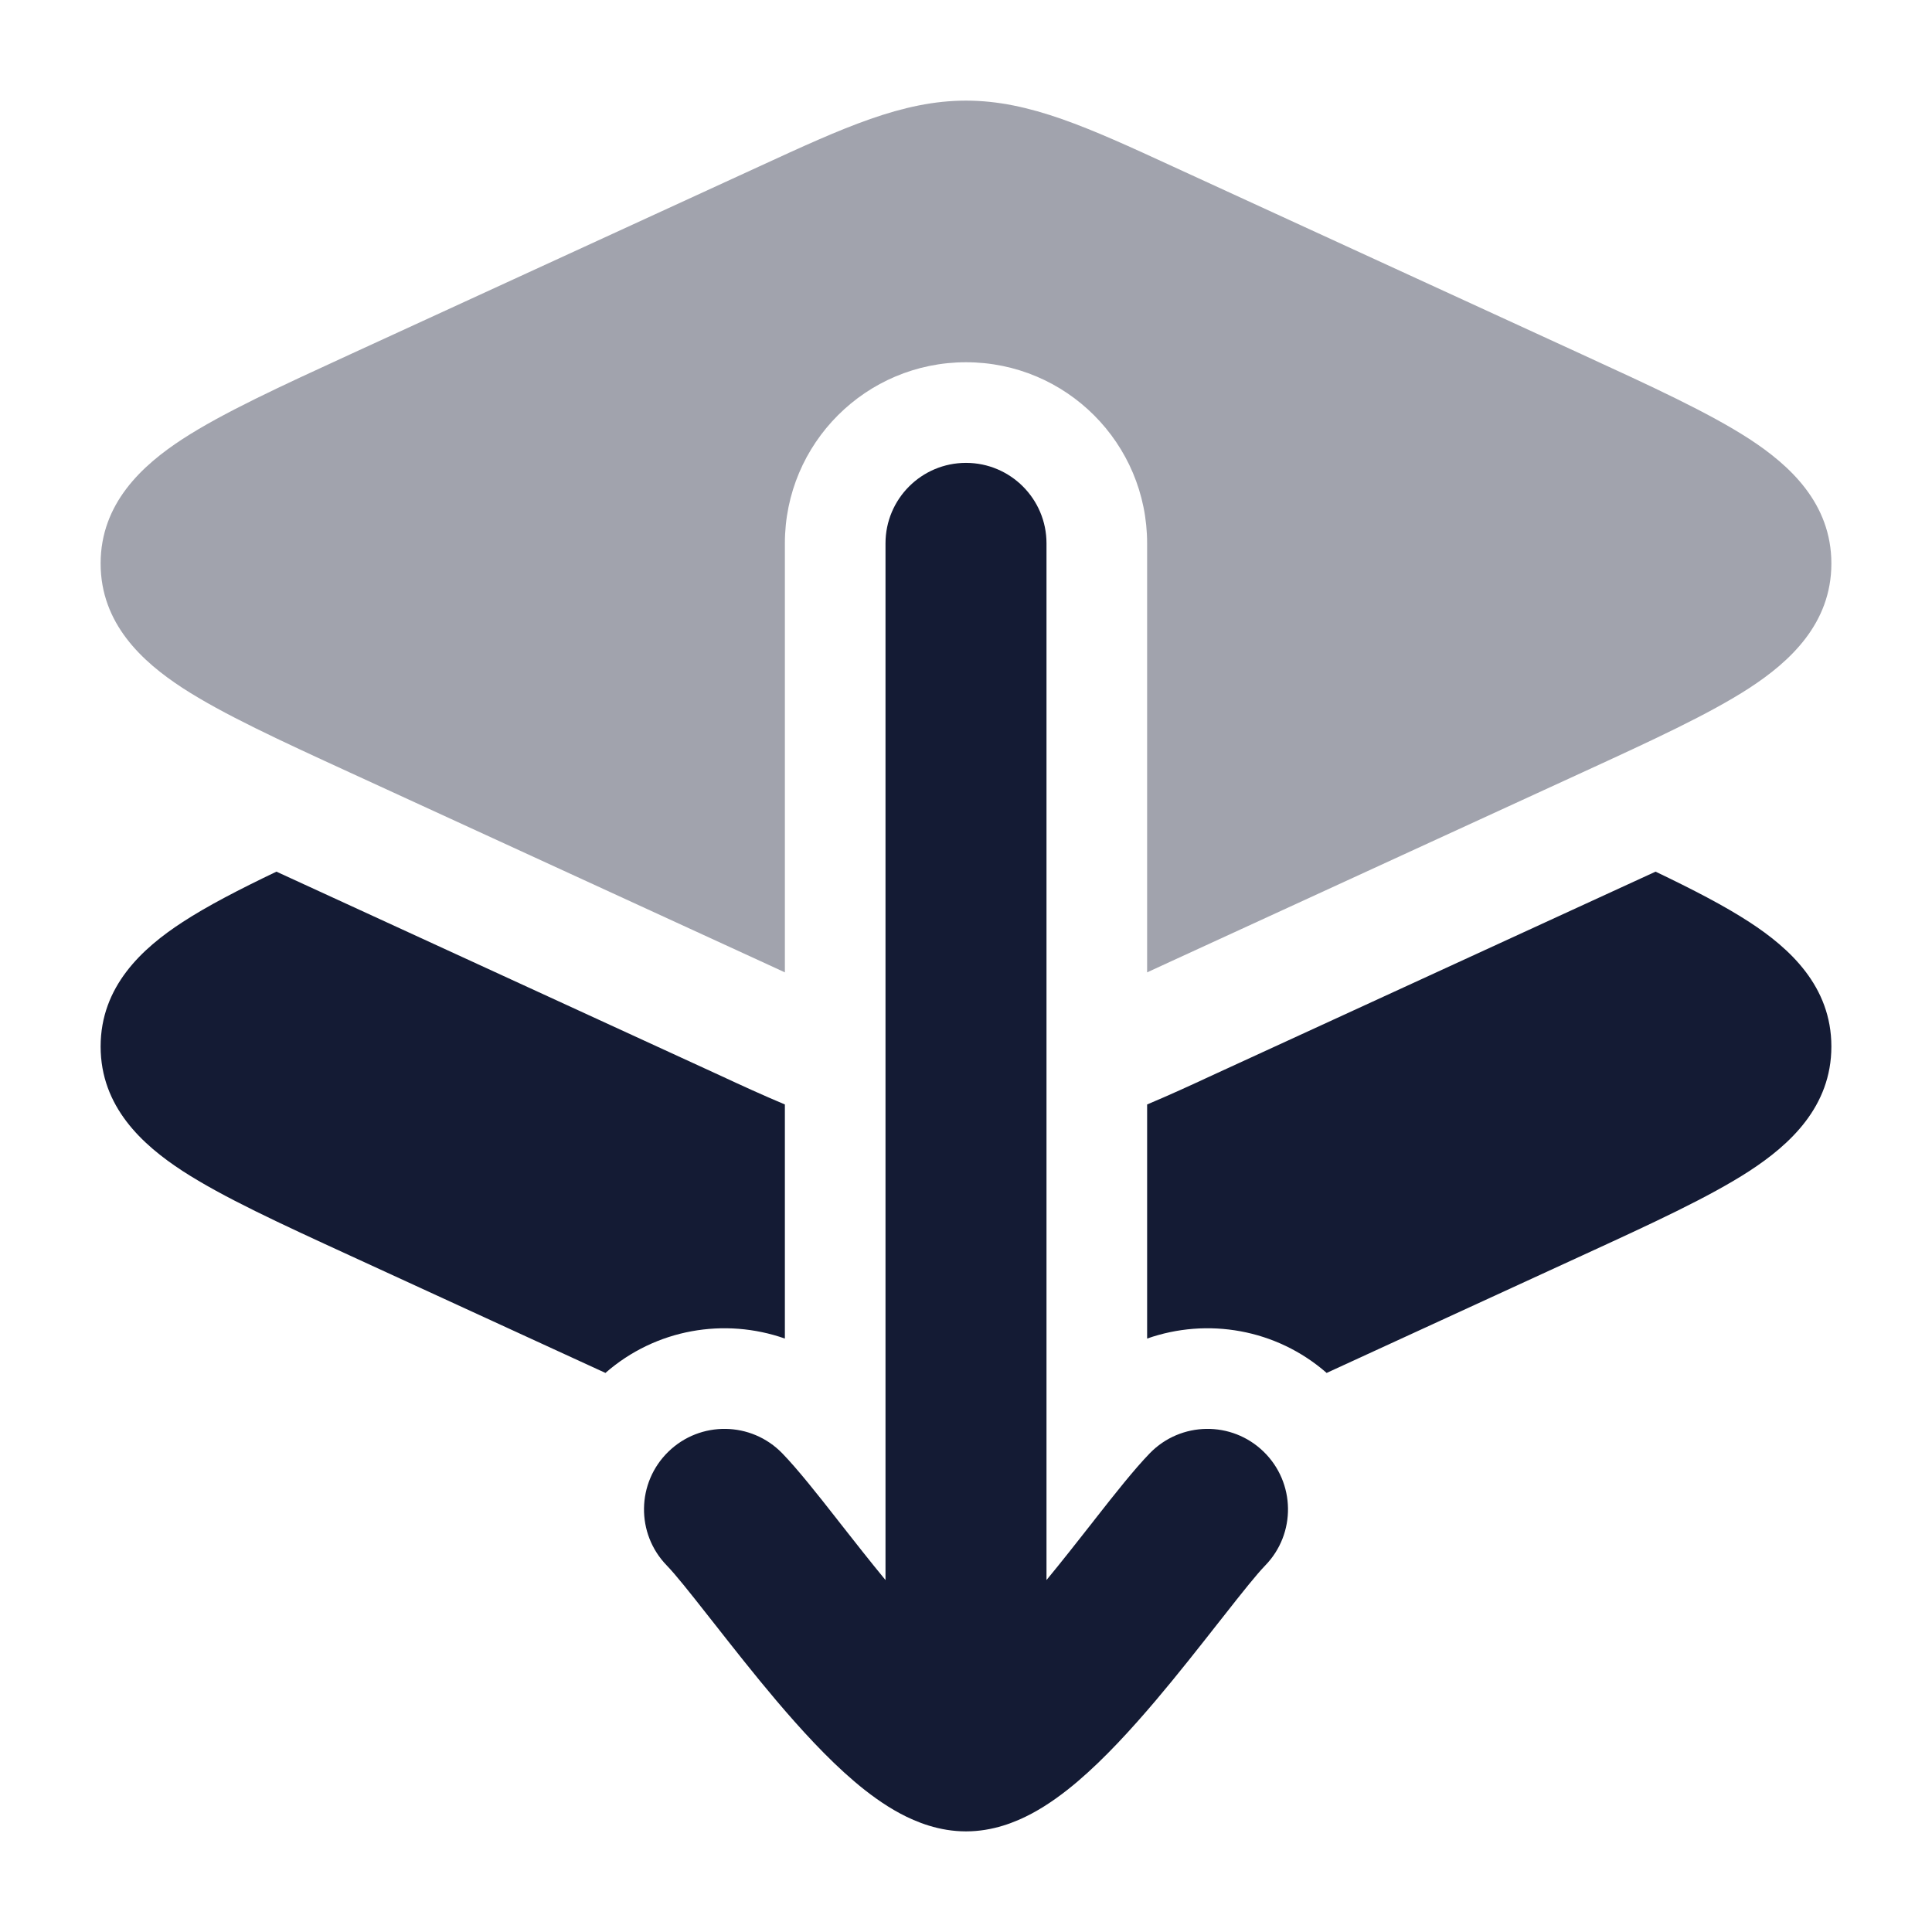 <svg width="24" height="24" viewBox="0 0 24 24" fill="none" xmlns="http://www.w3.org/2000/svg">
<path fill-rule="evenodd" clip-rule="evenodd" d="M12 5.75C12.552 5.75 13 6.198 13 6.75V19.628C13.193 19.394 13.381 19.154 13.561 18.925C13.579 18.902 13.596 18.88 13.614 18.857C13.843 18.565 14.09 18.252 14.283 18.053C14.668 17.657 15.301 17.648 15.697 18.033C16.093 18.418 16.102 19.051 15.717 19.447C15.615 19.552 15.444 19.765 15.187 20.093C15.168 20.116 15.15 20.14 15.13 20.165C14.902 20.455 14.634 20.797 14.357 21.124C14.06 21.474 13.726 21.841 13.389 22.128C13.22 22.272 13.027 22.416 12.818 22.528C12.616 22.636 12.333 22.75 12 22.75C11.667 22.75 11.384 22.636 11.182 22.528C10.973 22.416 10.78 22.272 10.611 22.128C10.274 21.841 9.94 21.474 9.643 21.124C9.366 20.797 9.098 20.455 8.87 20.165C8.85 20.14 8.832 20.116 8.813 20.093C8.556 19.765 8.385 19.552 8.283 19.447C7.898 19.051 7.907 18.418 8.303 18.033C8.699 17.648 9.332 17.657 9.717 18.053C9.91 18.252 10.157 18.565 10.386 18.857C10.404 18.88 10.421 18.902 10.439 18.925C10.619 19.154 10.807 19.394 11 19.628V6.75C11 6.198 11.448 5.75 12 5.75Z" fill="#141B34"/>
<path opacity="0.4" d="M12 1.25C11.209 1.25 10.476 1.587 9.435 2.066L4.343 4.405C3.487 4.798 2.768 5.129 2.269 5.453C1.767 5.78 1.25 6.253 1.25 7C1.25 7.747 1.767 8.22 2.269 8.547C2.768 8.871 3.487 9.202 4.343 9.595L9.435 11.934C9.543 11.984 9.648 12.032 9.75 12.079V6.75C9.75 5.507 10.757 4.5 12 4.5C13.243 4.5 14.25 5.507 14.25 6.75V12.079C14.352 12.032 14.457 11.984 14.565 11.934L19.657 9.595C20.513 9.202 21.232 8.871 21.731 8.547C22.233 8.22 22.75 7.747 22.75 7C22.75 6.253 22.233 5.78 21.731 5.453C21.232 5.129 20.513 4.798 19.657 4.405L14.565 2.066C13.524 1.587 12.791 1.25 12 1.25Z" fill="#141B34"/>
<path d="M9.75 13.72C9.476 13.605 9.21 13.483 8.952 13.363L3.434 10.828C2.974 11.048 2.579 11.252 2.269 11.454C1.767 11.78 1.25 12.253 1.25 13C1.25 13.748 1.767 14.22 2.269 14.547C2.768 14.871 3.487 15.202 4.343 15.595L7.521 17.055C8.148 16.506 9.005 16.366 9.75 16.628V13.72Z" fill="#141B34"/>
<path d="M16.48 17.055L19.657 15.595C20.513 15.202 21.232 14.871 21.731 14.547C22.233 14.22 22.75 13.748 22.75 13C22.75 12.253 22.233 11.78 21.731 11.454C21.421 11.252 21.026 11.048 20.566 10.828L15.048 13.363C14.79 13.483 14.524 13.605 14.25 13.72V16.628C14.995 16.366 15.852 16.506 16.48 17.055Z" fill="#141B34"/>
</svg>
